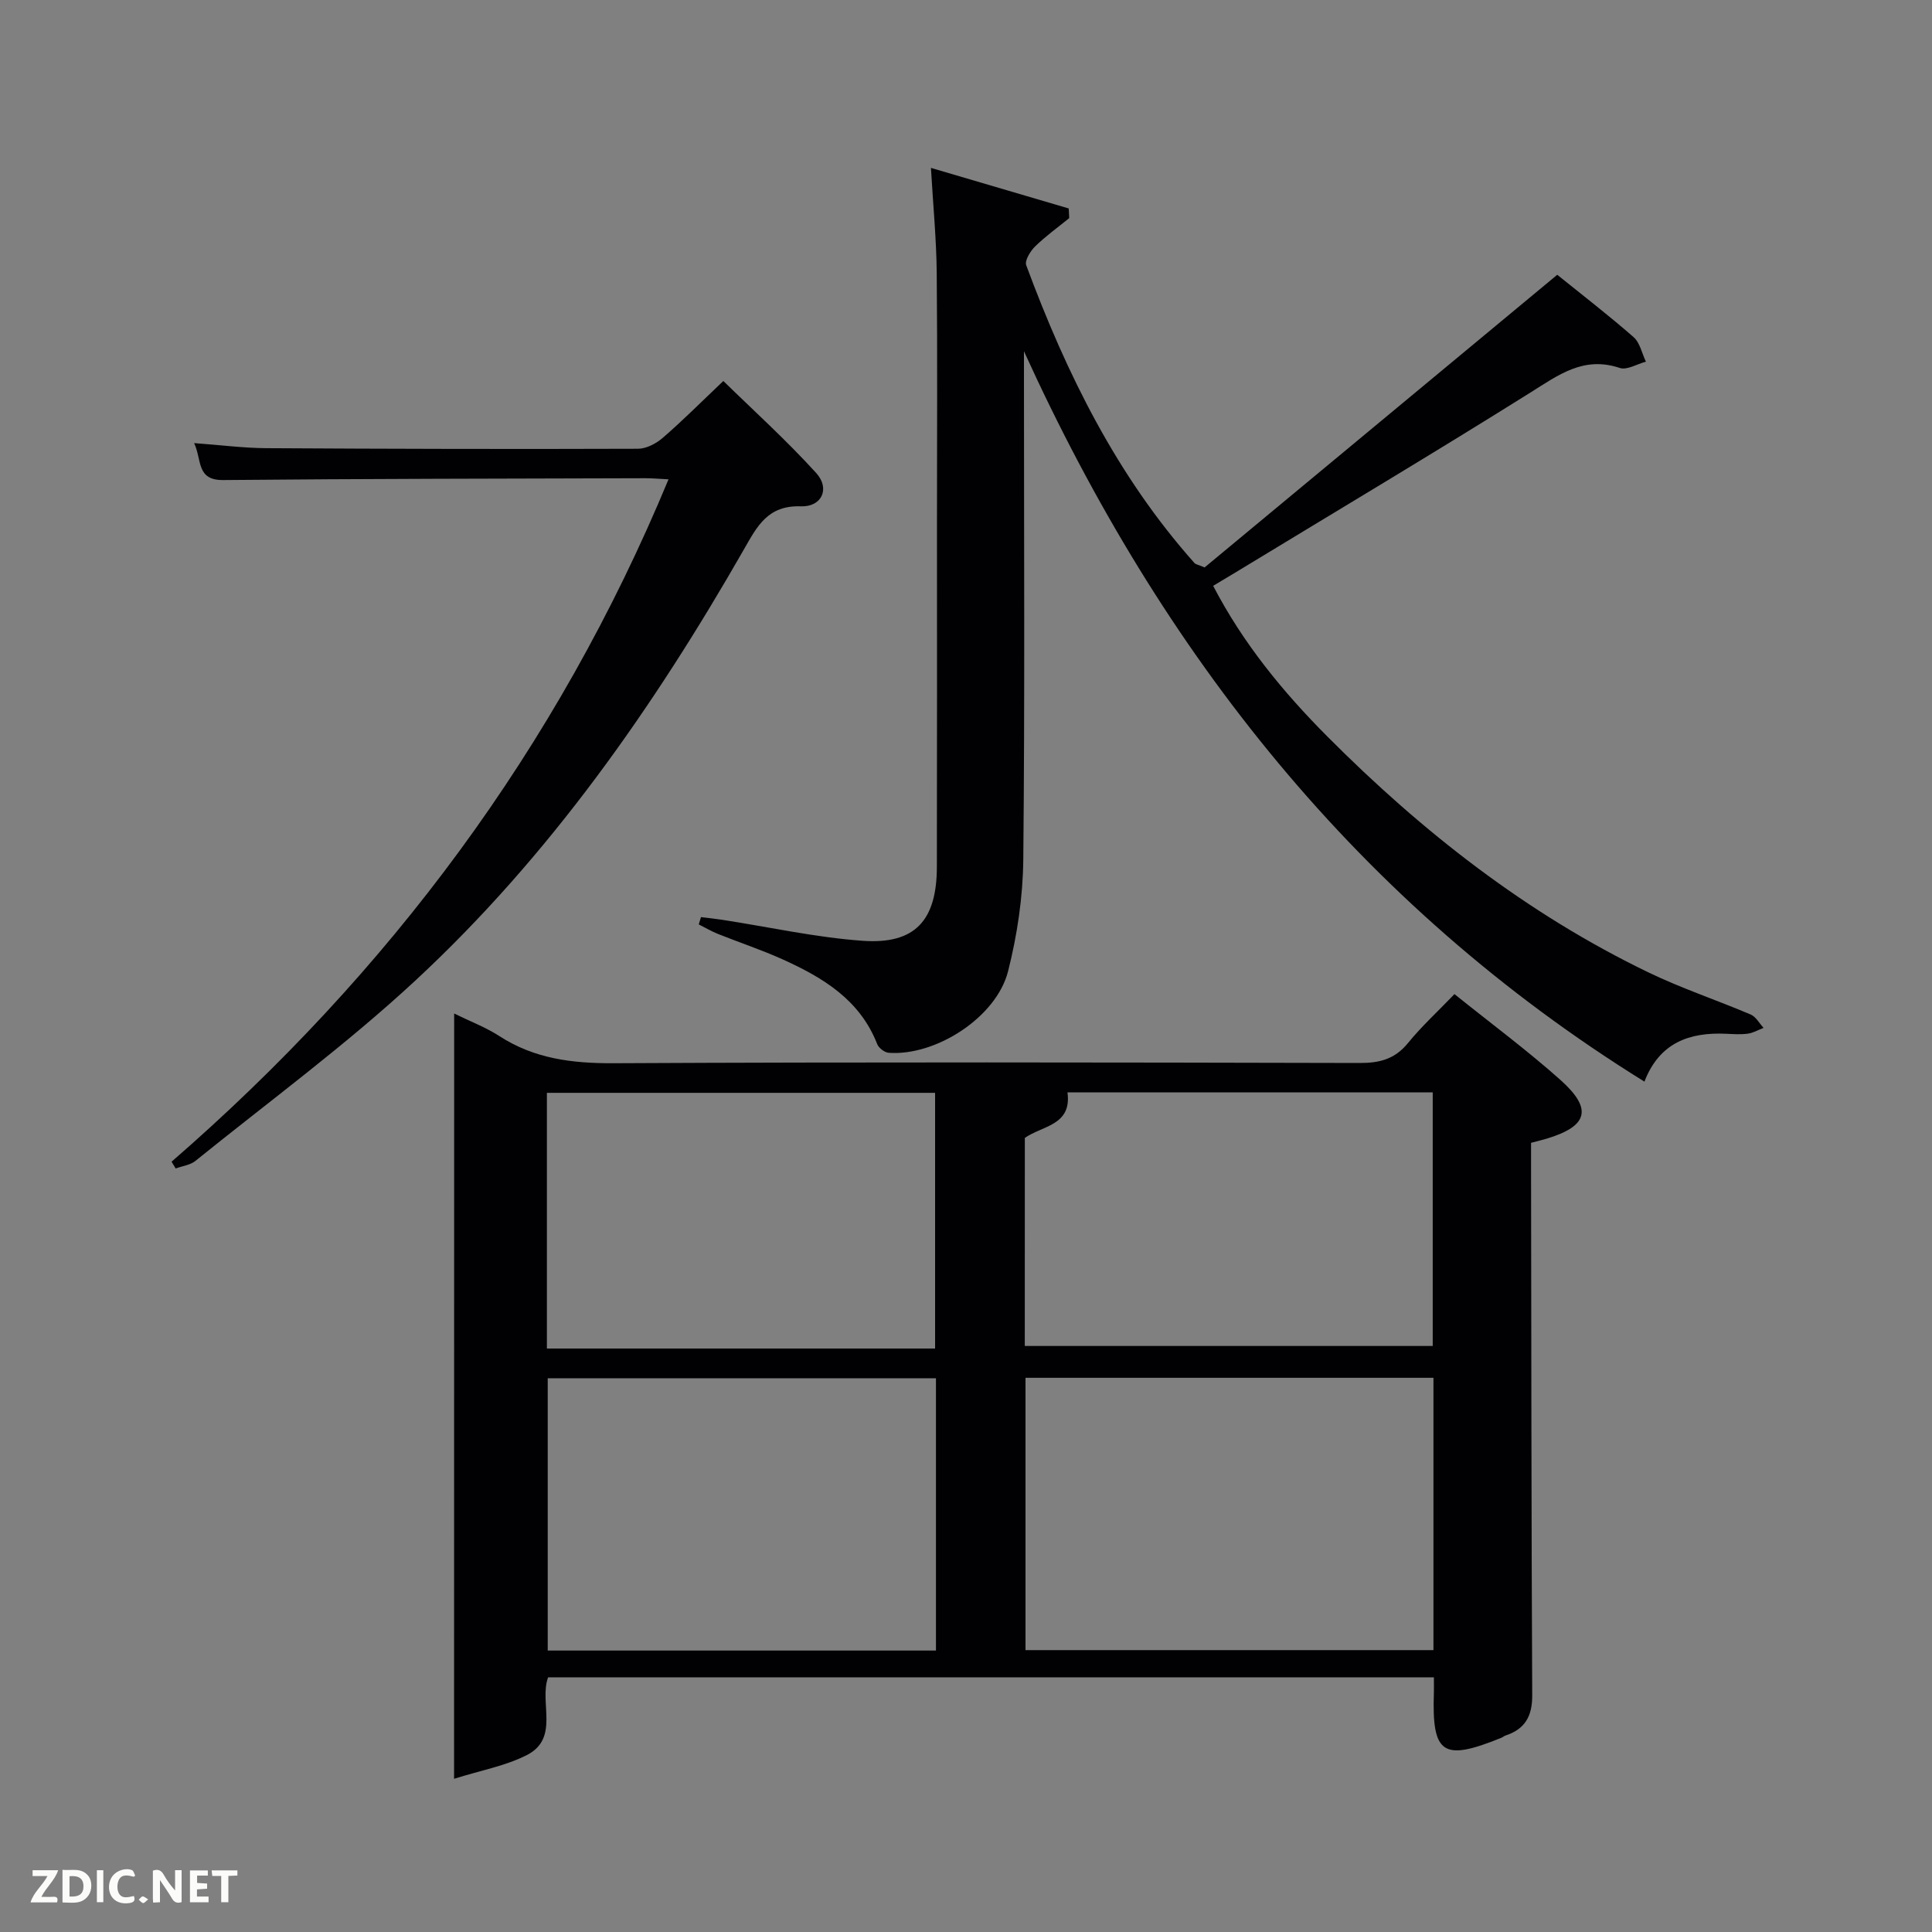 <svg enable-background="new 0 0 400 400" viewBox="0 0 400 400" xmlns="http://www.w3.org/2000/svg"><rect x="0" y="0" width="400" height="400" fill="#808080" stroke="none"/><path d="m94.03 209.84c3.47 1.7 6.6 2.88 9.34 4.66 7.28 4.72 15.14 5.67 23.69 5.63 51.49-.26 102.97-.17 154.46-.05 4.13.01 7.27-.8 9.97-4.11 2.82-3.47 6.16-6.52 9.64-10.15 7.58 6.09 15.03 11.61 21.92 17.75 6.76 6.03 5.73 9.59-2.83 12.18-.93.28-1.88.5-3.23.86v5.42c.06 36.32.06 72.65.24 108.97.02 4.32-1.49 6.99-5.52 8.32-.31.1-.57.35-.87.47-12.14 4.93-14.4 3.42-13.97-9.36.03-.97 0-1.94 0-3.16-61.25 0-122.17 0-183.39 0-1.91 5.16 2.45 12.6-4.39 16.09-4.4 2.25-9.49 3.16-15.08 4.92.02-53.6.02-105.67.02-158.44zm202.75 75.42c-28.5 0-56.41 0-84.46 0v56.38h84.46c0-18.93 0-37.52 0-56.38zm-103 .09c-27.11 0-53.81 0-80.38 0v56.38h80.38c0-18.85 0-37.44 0-56.38zm18.39-6.68h84.46c0-17.7 0-35.07 0-52.5-25.47 0-50.58 0-75.62 0 .92 6.84-5.13 6.85-8.83 9.42-.01 14.11-.01 28.39-.01 43.08zm-98.94.53h80.37c0-17.94 0-35.49 0-52.94-26.98 0-53.56 0-80.37 0z" fill="#010104"/><path d="m212 72.72v5.3c0 33.32.19 66.65-.14 99.97-.08 7.72-1.25 15.6-3.15 23.1-2.42 9.53-14.95 17.58-24.7 16.88-.86-.06-2.07-.98-2.39-1.79-3.57-9.16-11.21-13.77-19.53-17.53-4.38-1.98-8.97-3.5-13.45-5.29-1.37-.55-2.65-1.31-3.97-1.97.15-.5.31-1.01.46-1.51 1.48.18 2.96.33 4.43.56 9.67 1.49 19.29 3.64 29.01 4.34 10.88.78 15.37-4.18 15.4-15.29.05-23.83.02-47.65.02-71.48 0-17.16.11-34.32-.05-51.48-.07-6.95-.74-13.9-1.2-21.77 9.87 2.91 19.2 5.65 28.53 8.4.03.67.07 1.34.1 2-2.37 1.93-4.88 3.73-7.06 5.86-.99.97-2.2 2.93-1.84 3.9 8.31 22.42 18.78 43.65 34.87 61.69.2.22.59.26 2.06.87 23.96-19.88 48.37-40.14 73.01-60.59 5.3 4.28 10.7 8.43 15.81 12.91 1.32 1.16 1.72 3.36 2.55 5.08-1.82.48-3.93 1.8-5.42 1.3-7.51-2.52-12.72 1.48-18.57 5.14-20 12.53-40.29 24.62-60.46 36.88-1.68 1.02-3.37 2.02-5.15 3.09 6.24 11.99 14.49 22 23.66 31.21 19.61 19.7 41.31 36.69 66.47 48.83 6.86 3.31 14.15 5.73 21.17 8.72 1.08.46 1.78 1.82 2.66 2.76-1.09.42-2.15 1.05-3.27 1.2-1.47.2-2.99.09-4.49.02-7.62-.35-13.81 1.86-16.91 9.91-59.2-36.74-99.97-88.59-128.46-151.22z" fill="#010104"/><path d="m35.52 240.52c45.05-39.12 79.8-85.63 102.89-141.28-2.13-.11-3.42-.23-4.72-.23-29.16.09-58.32.1-87.48.38-5.61.05-4.37-4.15-6.02-7.65 5.39.39 10.16 1.02 14.93 1.05 25.66.15 51.32.21 76.99.12 1.73-.01 3.76-1.09 5.12-2.27 4.03-3.48 7.79-7.26 12.53-11.76 6.21 6.08 13.06 12.26 19.24 19.07 2.9 3.2 1.16 7.04-3.21 6.88-6.78-.24-9.01 4.08-11.69 8.78-18.76 32.81-40.32 63.63-68.12 89.42-14.35 13.31-30.24 24.98-45.5 37.31-1.09.88-2.73 1.07-4.11 1.58-.29-.48-.57-.94-.85-1.4z" fill="#010104"/><g fill="#fbfcfa"><path d="m37.59 393.81c-.92.31-1.52.05-2-.78-.7-1.2-1.52-2.34-2.47-3.78v4.59c-.55.03-.95.05-1.41.07-.03-.37-.06-.64-.06-.91 0-1.91 0-3.81 0-5.7 1.13-.41 1.77-.03 2.29.91.62 1.11 1.38 2.14 2.31 3.19v-4.2h1.35v6.61z"/><path d="m12.94 393.88v-6.75c1.9.19 3.93-.54 5.37 1.29.8 1.01.78 2.88.03 3.97-1.37 1.97-3.4 1.51-5.4 1.49m1.45-1.22c2.04.12 2.92-.58 2.89-2.21-.03-1.51-.98-2.19-2.89-2z"/><path d="m11.81 393.87h-5.49c.68-2.18 2.47-3.48 3.51-5.45h-3.08v-1.21h5.29c-.71 2.13-2.44 3.48-3.47 5.51.86 0 1.63.04 2.39-.01.79-.05 1.14.21.85 1.16"/><path d="m39.33 393.86v-6.61h3.7v1.07h-2.22v1.52c.68.04 1.34.09 2.07.13v1.07c-.72.05-1.38.09-2.1.14v1.48h2.4v1.19h-3.85z"/><path d="m27.71 388.56c-1.15-.3-2.46-.61-3.1.64-.37.73-.41 1.93-.06 2.67.63 1.35 1.99.93 3.17.68.35.94-.01 1.32-.93 1.46-1.62.25-3.05-.27-3.76-1.48-.72-1.24-.6-3.03.31-4.17.88-1.11 2.71-1.7 4-1.16.32.13.44.74.65 1.12-.1.08-.19.16-.28.24"/><path d="m49.15 387.24v1.07c-.59.02-1.17.05-1.87.08v5.44h-1.48v-5.44h-1.85c-.05-.4-.08-.73-.13-1.15z"/><path d="m20.06 387.21h1.33v6.62h-1.33z"/><path d="m30.68 393.25c-.49.38-.8.79-1.05.76-.32-.05-.6-.45-.9-.7.26-.24.51-.64.8-.67.29-.04.62.3 1.15.61"/></g></svg>